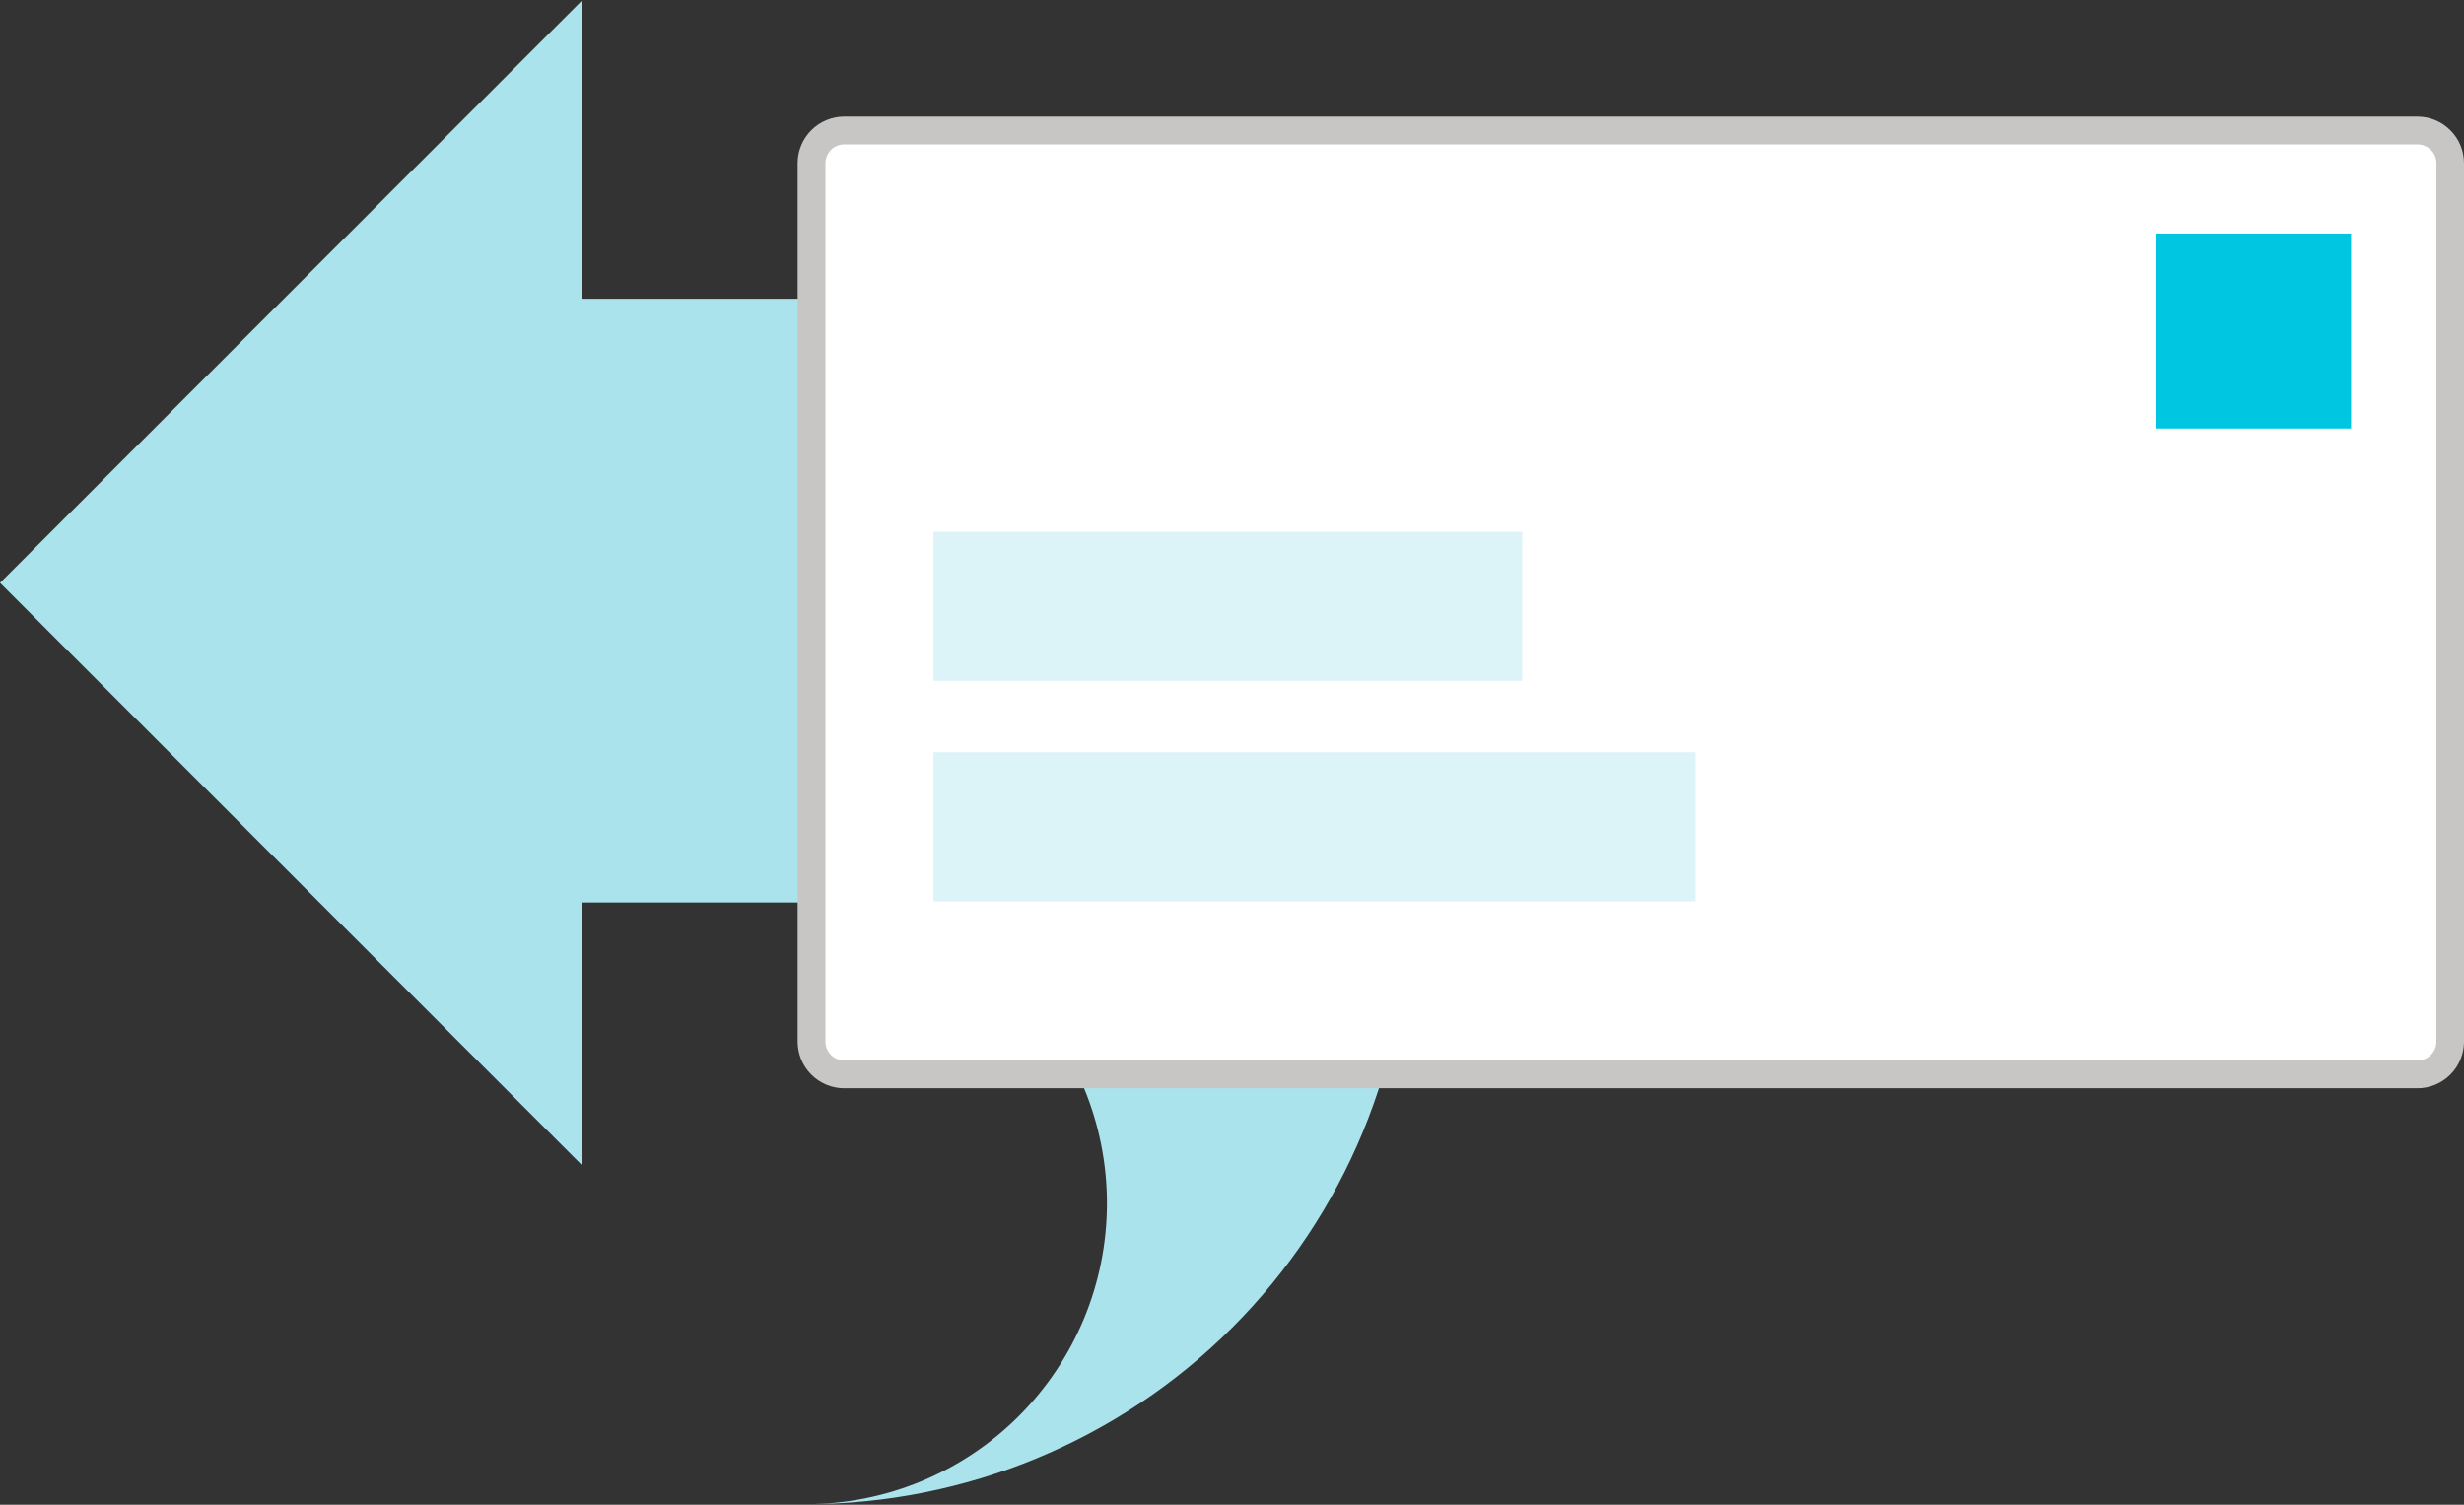 <svg width="131" height="80" viewBox="0 0 131 80" fill="none" xmlns="http://www.w3.org/2000/svg">
<rect x="0" y="0" width="131" height="80" fill="#333333" stroke="none"/>
<path d="M42.867 47.982C47.107 47.982 51.172 49.667 54.17 52.666C57.168 55.666 58.852 59.734 58.852 63.976C58.852 68.218 57.168 72.286 54.17 75.285C51.172 78.285 47.107 79.97 42.867 79.97C51.361 79.97 59.506 76.594 65.511 70.585C71.517 64.576 74.891 56.425 74.891 47.927C74.891 39.429 71.517 31.278 65.511 25.269C59.506 19.26 51.361 15.884 42.867 15.884H30.969V0L0 30.988L30.969 61.977V47.982H42.867Z" fill="#AAE3EC"/>
<path d="M128.523 6.938H44.886C43.926 6.938 43.148 7.716 43.148 8.677V55.38C43.148 56.34 43.926 57.119 44.886 57.119H128.523C129.483 57.119 130.261 56.34 130.261 55.38V8.677C130.261 7.716 129.483 6.938 128.523 6.938Z" fill="white"/>
<path d="M128.532 7.677C128.797 7.677 129.052 7.782 129.239 7.97C129.426 8.157 129.532 8.412 129.532 8.677V55.379C129.532 55.644 129.426 55.899 129.239 56.086C129.052 56.274 128.797 56.379 128.532 56.379H44.886C44.62 56.379 44.366 56.274 44.179 56.086C43.992 55.899 43.886 55.644 43.886 55.379V8.677C43.886 8.412 43.992 8.157 44.179 7.97C44.366 7.782 44.62 7.677 44.886 7.677H128.522H128.532ZM128.522 6.198H44.886C44.228 6.198 43.598 6.459 43.134 6.924C42.669 7.389 42.408 8.019 42.408 8.677V55.379C42.408 56.037 42.669 56.667 43.134 57.132C43.598 57.597 44.228 57.858 44.886 57.858H128.522C129.18 57.858 129.81 57.597 130.274 57.132C130.739 56.667 131 56.037 131 55.379V8.677C131 8.019 130.739 7.389 130.274 6.924C129.81 6.459 129.18 6.198 128.522 6.198Z" fill="#C8C6C5"/>
<path d="M124.996 12.415H114.636V22.782H124.996V12.415Z" fill="#00C6E1"/>
<path d="M80.93 28.269H49.631V36.196H80.93V28.269Z" fill="#DCF3F7"/>
<path d="M90.151 39.995H49.631V47.922H90.151V39.995Z" fill="#DCF3F7"/>
</svg>
